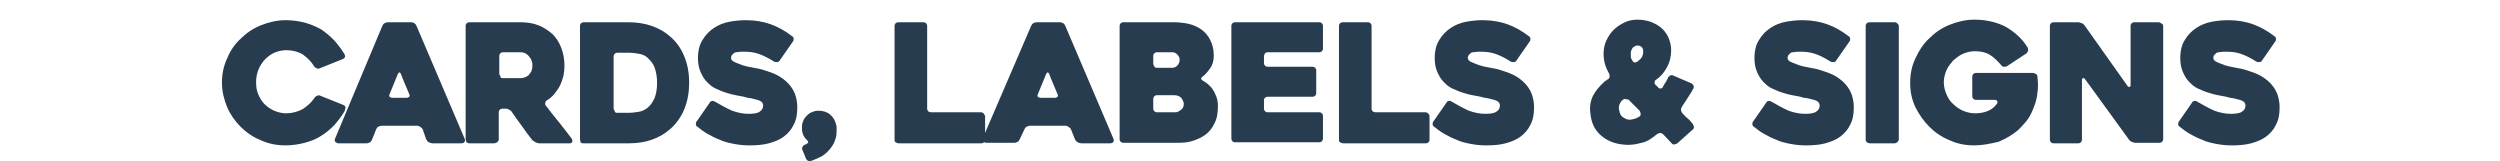 <?xml version="1.0" encoding="utf-8"?>
<!-- Generator: Adobe Illustrator 26.3.1, SVG Export Plug-In . SVG Version: 6.00 Build 0)  -->
<svg version="1.1" id="Layer_2_00000145746432839836831380000008561840132816621217_"
	 xmlns="http://www.w3.org/2000/svg" xmlns:xlink="http://www.w3.org/1999/xlink" x="0px" y="0px" viewBox="0 0 483.2 31.1"
	 style="enable-background:new 0 0 483.2 31.1;" xml:space="preserve">
<style type="text/css">
	.st0{enable-background:new    ;}
	.st1{fill:#283C4F;}
</style>
<g id="Layer_1-2">
	<g class="st0">
		<path class="st1" d="M66.6,21.5c-0.6,1-1.3,1.9-2,2.7C63.8,25,63,25.7,62,26.3c-0.9,0.6-2,1-3.1,1.3c-1.1,0.3-2.4,0.5-3.7,0.5
			c-1.7,0-3.3-0.3-4.8-1c-1.5-0.6-2.8-1.5-3.9-2.6c-1.1-1.1-2-2.4-2.6-3.8c-0.6-1.5-1-3-1-4.7c0-1.7,0.3-3.2,1-4.7
			c0.6-1.5,1.5-2.8,2.6-3.8c1.1-1.1,2.4-2,3.9-2.6c1.5-0.6,3.1-1,4.8-1c1.4,0,2.7,0.2,3.8,0.5c1.1,0.3,2.2,0.8,3.1,1.3
			C63,6.3,63.8,7,64.6,7.8c0.7,0.8,1.4,1.7,2,2.7c0.1,0.2,0.1,0.4,0.1,0.5c-0.1,0.2-0.2,0.3-0.4,0.4l-4.5,1.8
			c-0.2,0.1-0.4,0.1-0.6,0c-0.2-0.1-0.4-0.2-0.5-0.4c-0.6-1-1.4-1.7-2.2-2.3c-0.9-0.5-1.9-0.8-3.2-0.8c-0.8,0-1.6,0.2-2.3,0.5
			s-1.3,0.8-1.9,1.4c-0.5,0.6-0.9,1.2-1.2,2s-0.4,1.5-0.4,2.3c0,0.8,0.1,1.6,0.4,2.3c0.3,0.7,0.7,1.4,1.2,1.9s1.2,1,1.9,1.3
			s1.5,0.5,2.3,0.5c1.2,0,2.2-0.3,3.2-0.8c0.9-0.6,1.7-1.3,2.3-2.2c0.1-0.2,0.3-0.3,0.5-0.4c0.2-0.1,0.4-0.1,0.6,0l4.5,1.8
			c0.2,0.1,0.3,0.2,0.4,0.4C66.7,21.1,66.7,21.3,66.6,21.5z"/>
		<path class="st1" d="M73.9,5c0.1-0.2,0.2-0.4,0.4-0.5s0.4-0.2,0.7-0.2h4.5c0.2,0,0.4,0.1,0.6,0.2c0.2,0.1,0.3,0.3,0.4,0.5
			l9.3,21.8c0.1,0.2,0.1,0.4,0,0.6c-0.1,0.2-0.3,0.3-0.7,0.3h-5.5c-0.2,0-0.5-0.1-0.7-0.2c-0.2-0.1-0.4-0.3-0.5-0.5L81.7,25
			c-0.1-0.2-0.3-0.4-0.5-0.5c-0.2-0.1-0.4-0.2-0.6-0.2h-6.8c-0.2,0-0.5,0.1-0.7,0.2c-0.2,0.1-0.3,0.3-0.4,0.5L71.9,27
			c-0.1,0.2-0.2,0.4-0.4,0.5c-0.2,0.1-0.4,0.2-0.6,0.2h-5.5c-0.1,0-0.2,0-0.3-0.1c-0.1,0-0.2-0.1-0.3-0.2s-0.1-0.2-0.1-0.3
			c0-0.1,0-0.3,0.1-0.4L73.9,5z M75.8,18.9h2.8c0.2,0,0.4-0.1,0.5-0.2c0.1-0.1,0.1-0.3,0-0.5c-0.2-0.5-0.5-1.2-0.8-1.9
			c-0.3-0.7-0.6-1.4-0.8-2c-0.1-0.2-0.2-0.3-0.3-0.3c-0.1,0-0.2,0.1-0.3,0.3l-1.6,3.9c-0.1,0.2-0.1,0.4,0,0.5
			C75.4,18.8,75.6,18.9,75.8,18.9z"/>
		<path class="st1" d="M95.5,27.7h-4.8c-0.2,0-0.4-0.1-0.5-0.2S90,27.1,90,26.9V5c0-0.2,0.1-0.4,0.2-0.5c0.1-0.1,0.3-0.2,0.5-0.2h10
			c1.2,0,2.4,0.2,3.4,0.6s1.9,1,2.7,1.7c0.7,0.7,1.3,1.6,1.7,2.7c0.4,1,0.6,2.2,0.6,3.4c0,0.7-0.1,1.4-0.2,2
			c-0.2,0.7-0.4,1.3-0.7,1.9c-0.3,0.6-0.7,1.1-1.1,1.6c-0.4,0.5-0.9,0.9-1.4,1.2c-0.2,0.1-0.3,0.3-0.3,0.5c-0.1,0.2,0,0.4,0.1,0.5
			c0.8,1.1,1.7,2.2,2.6,3.3s1.7,2.2,2.4,3.1c0.1,0.2,0.2,0.4,0.1,0.6s-0.2,0.3-0.4,0.3h-6c-0.2,0-0.4-0.1-0.7-0.2
			c-0.2-0.1-0.4-0.3-0.6-0.4c-0.7-0.9-1.4-1.8-2-2.7c-0.7-0.9-1.3-1.8-2-2.8c-0.1-0.2-0.3-0.3-0.5-0.4S98,21,97.8,21h-0.7
			c-0.2,0-0.4,0.1-0.5,0.2c-0.1,0.1-0.2,0.3-0.2,0.5v5.2c0,0.2-0.1,0.4-0.2,0.5S95.8,27.7,95.5,27.7z M97.1,15.1h3.4
			c0.3,0,0.5,0,0.8-0.1c0.3-0.1,0.5-0.2,0.8-0.4c0.2-0.2,0.4-0.5,0.6-0.8c0.1-0.3,0.2-0.7,0.2-1.1c0-0.2,0-0.5-0.1-0.8
			c-0.1-0.3-0.2-0.6-0.4-0.8c-0.2-0.3-0.4-0.5-0.7-0.7c-0.3-0.2-0.7-0.3-1.1-0.3h-3.4c-0.2,0-0.4,0.1-0.5,0.2
			c-0.1,0.1-0.2,0.3-0.2,0.5v3.4c0,0.2,0.1,0.4,0.2,0.5C96.7,15,96.9,15.1,97.1,15.1z"/>
		<path class="st1" d="M112.1,26.9V5c0-0.2,0.1-0.4,0.2-0.5c0.1-0.1,0.3-0.2,0.5-0.2h8.7c3.3,0,6.1,1,8.2,2.9c1.2,1.1,2,2.3,2.6,3.8
			c0.6,1.5,0.9,3.1,0.9,5c0,1.8-0.3,3.5-0.9,5c-0.6,1.5-1.5,2.8-2.6,3.8c-1.1,1-2.3,1.7-3.7,2.2c-1.4,0.5-2.9,0.7-4.6,0.7h-8.7
			c-0.2,0-0.4-0.1-0.5-0.2C112.2,27.3,112.1,27.1,112.1,26.9z M119.2,21.8h2.4c0.6,0,1.2-0.1,1.9-0.2c0.6-0.1,1.2-0.4,1.7-0.8
			c0.5-0.4,0.9-1,1.3-1.8c0.3-0.8,0.5-1.7,0.5-3c0-1.2-0.2-2.2-0.5-3c-0.3-0.8-0.8-1.3-1.3-1.8s-1.1-0.7-1.7-0.8
			c-0.6-0.1-1.2-0.2-1.8-0.2h-2.4c-0.2,0-0.4,0.1-0.5,0.2c-0.1,0.1-0.2,0.3-0.2,0.5v10c0,0.2,0.1,0.4,0.2,0.5
			C118.8,21.7,119,21.8,119.2,21.8z"/>
		<path class="st1" d="M138.1,19.6c1.2,0.7,2.3,1.3,3.4,1.8c1.1,0.4,2.2,0.6,3.2,0.6c0.9,0,1.7-0.1,2.1-0.4c0.5-0.3,0.7-0.7,0.7-1.2
			c0-0.3-0.1-0.5-0.3-0.7c-0.2-0.2-0.5-0.3-0.8-0.4c-0.4-0.1-0.8-0.2-1.2-0.3c-0.5-0.1-0.9-0.1-1.4-0.3c-0.5-0.1-1-0.2-1.6-0.3
			c-0.6-0.1-1.3-0.3-1.9-0.5c-0.7-0.2-1.3-0.5-2-0.8c-0.7-0.3-1.2-0.8-1.7-1.3c-0.5-0.5-0.9-1.2-1.2-1.9c-0.3-0.7-0.5-1.6-0.5-2.6
			c0-1.5,0.3-2.7,0.9-3.6c0.6-1,1.3-1.7,2.2-2.3c0.9-0.6,1.9-1,3-1.2c1.1-0.2,2.1-0.3,3.2-0.3c1.8,0,3.4,0.3,4.8,0.8
			c1.4,0.5,2.8,1.3,4.1,2.3c0.2,0.1,0.3,0.3,0.3,0.5c0,0.2,0,0.4-0.2,0.6l-2.5,3.6c-0.1,0.2-0.3,0.3-0.5,0.3c-0.2,0-0.4,0-0.6-0.1
			c-1.1-0.7-2.1-1.2-3-1.5c-0.9-0.3-1.8-0.4-2.6-0.4c-0.2,0-0.5,0-0.8,0c-0.3,0-0.6,0.1-0.9,0.1s-0.5,0.2-0.7,0.4s-0.3,0.4-0.3,0.7
			c0,0.3,0.2,0.6,0.7,0.8c0.4,0.2,1,0.4,1.5,0.6c0.6,0.2,1.1,0.3,1.7,0.4s0.9,0.2,1,0.2c0.8,0.1,1.6,0.4,2.5,0.7
			c0.9,0.3,1.8,0.7,2.6,1.3c0.8,0.6,1.5,1.3,2,2.2c0.5,0.9,0.8,2,0.8,3.4c0,1.3-0.2,2.4-0.7,3.3c-0.4,0.9-1.1,1.7-1.9,2.3
			c-0.8,0.6-1.8,1-2.9,1.3s-2.4,0.4-3.7,0.4c-1.1,0-2.1-0.1-3.1-0.3c-1-0.2-1.9-0.4-2.7-0.8c-0.8-0.3-1.6-0.7-2.3-1.1
			c-0.7-0.4-1.4-0.9-2-1.4c-0.2-0.1-0.3-0.3-0.3-0.5c0-0.2,0-0.4,0.2-0.6l2.5-3.6c0.1-0.2,0.3-0.3,0.5-0.3
			C137.7,19.5,137.9,19.5,138.1,19.6z"/>
		<path class="st1" d="M156.8,31.1c-0.2,0.1-0.4,0.1-0.6,0c-0.2-0.1-0.3-0.3-0.4-0.4l-0.7-1.7c-0.1-0.2-0.1-0.4,0-0.6
			c0.1-0.2,0.2-0.3,0.4-0.4c0.1,0,0.2-0.1,0.2-0.1c0.1,0,0.1,0,0.2-0.1c0.4-0.2,0.4-0.4,0.1-0.7c-0.6-0.5-1-1.3-1-2.3
			c0-0.4,0-0.9,0.2-1.3c0.1-0.4,0.4-0.8,0.7-1.1c0.3-0.3,0.6-0.6,1-0.7c0.4-0.2,0.8-0.3,1.3-0.3c0.8,0,1.6,0.2,2.2,0.7
			c0.6,0.5,1,1.1,1.2,2c0.1,0.2,0.1,0.4,0.1,0.6c0,0.2,0,0.5,0,0.7c0,0.6-0.1,1.2-0.3,1.7c-0.2,0.6-0.5,1.1-0.9,1.6
			c-0.4,0.5-0.9,1-1.5,1.4C158.3,30.5,157.6,30.8,156.8,31.1z"/>
		<path class="st1" d="M190.4,22.6v4.4c0,0.2-0.1,0.4-0.2,0.5c-0.1,0.1-0.3,0.2-0.5,0.2h-16c-0.2,0-0.4-0.1-0.6-0.2
			s-0.2-0.3-0.2-0.5V5c0-0.2,0.1-0.4,0.2-0.5c0.1-0.1,0.3-0.2,0.6-0.2h4.8c0.2,0,0.4,0.1,0.5,0.2c0.1,0.1,0.2,0.3,0.2,0.5v16
			c0,0.2,0.1,0.4,0.2,0.5c0.1,0.1,0.3,0.2,0.6,0.2h9.6c0.2,0,0.4,0.1,0.5,0.2C190.3,22.2,190.4,22.3,190.4,22.6z"/>
		<path class="st1" d="M199.3,5c0.1-0.2,0.2-0.4,0.4-0.5s0.4-0.2,0.7-0.2h4.5c0.2,0,0.4,0.1,0.6,0.2c0.2,0.1,0.3,0.3,0.4,0.5
			l9.3,21.8c0.1,0.2,0.1,0.4,0,0.6c-0.1,0.2-0.3,0.3-0.7,0.3H209c-0.2,0-0.5-0.1-0.7-0.2c-0.2-0.1-0.4-0.3-0.5-0.5L207,25
			c-0.1-0.2-0.3-0.4-0.5-0.5c-0.2-0.1-0.4-0.2-0.6-0.2h-6.8c-0.2,0-0.5,0.1-0.7,0.2c-0.2,0.1-0.3,0.3-0.4,0.5l-0.9,1.9
			c-0.1,0.2-0.2,0.4-0.4,0.5c-0.2,0.1-0.4,0.2-0.6,0.2h-5.5c-0.1,0-0.2,0-0.3-0.1c-0.1,0-0.2-0.1-0.3-0.2s-0.1-0.2-0.1-0.3
			c0-0.1,0-0.3,0.1-0.4L199.3,5z M201.1,18.9h2.8c0.2,0,0.4-0.1,0.5-0.2c0.1-0.1,0.1-0.3,0-0.5c-0.2-0.5-0.5-1.2-0.8-1.9
			c-0.3-0.7-0.6-1.4-0.8-2c-0.1-0.2-0.2-0.3-0.3-0.3c-0.1,0-0.2,0.1-0.3,0.3l-1.6,3.9c-0.1,0.2-0.1,0.4,0,0.5
			C200.7,18.8,200.9,18.9,201.1,18.9z"/>
		<path class="st1" d="M232.5,15.6c0.3,0.2,0.7,0.4,1,0.7c0.3,0.3,0.7,0.6,0.9,1c0.3,0.4,0.5,0.9,0.7,1.4c0.2,0.5,0.3,1.1,0.3,1.8
			c0,1.4-0.2,2.5-0.7,3.4c-0.4,0.9-1,1.6-1.8,2.2c-0.7,0.5-1.6,0.9-2.6,1.2s-2,0.3-3.1,0.3h-10.1c-0.2,0-0.4-0.1-0.5-0.2
			c-0.1-0.1-0.2-0.3-0.2-0.5V5c0-0.2,0.1-0.4,0.2-0.5c0.1-0.1,0.3-0.2,0.5-0.2h9.7c1,0,2,0.1,2.9,0.3c0.9,0.2,1.8,0.6,2.5,1.1
			c0.7,0.5,1.3,1.2,1.7,2c0.4,0.8,0.7,1.8,0.7,3c0,1-0.2,1.8-0.7,2.5s-1,1.3-1.6,1.7C232.1,15.1,232.1,15.4,232.5,15.6z M223.6,13.1
			h3c0.4,0,0.8-0.2,1-0.5c0.3-0.3,0.4-0.7,0.4-1.1c0-0.4-0.2-0.7-0.5-1c-0.3-0.3-0.6-0.4-0.9-0.4h-3c-0.2,0-0.4,0.1-0.5,0.2
			c-0.1,0.1-0.2,0.3-0.2,0.5v1.5c0,0.2,0.1,0.4,0.2,0.5C223.2,13.1,223.4,13.1,223.6,13.1z M227,18.4h-3.4c-0.2,0-0.4,0.1-0.5,0.2
			c-0.1,0.2-0.2,0.3-0.2,0.5V21c0,0.2,0.1,0.4,0.2,0.5c0.1,0.1,0.3,0.2,0.5,0.2h3.6c0.4,0,0.7-0.2,1.1-0.5s0.5-0.7,0.5-1.1
			c0-0.4-0.2-0.8-0.5-1.2C228,18.6,227.5,18.4,227,18.4z"/>
		<path class="st1" d="M244.3,10.9v1.3c0,0.2,0.1,0.4,0.2,0.5c0.1,0.1,0.3,0.2,0.5,0.2h8.7c0.2,0,0.4,0.1,0.5,0.2
			c0.1,0.1,0.2,0.3,0.2,0.5v4.4c0,0.2-0.1,0.4-0.2,0.5c-0.1,0.1-0.3,0.2-0.5,0.2H245c-0.2,0-0.4,0.1-0.5,0.2
			c-0.2,0.2-0.2,0.3-0.2,0.5V21c0,0.2,0.1,0.4,0.2,0.5c0.1,0.1,0.3,0.2,0.5,0.2h10c0.2,0,0.4,0.1,0.5,0.2c0.1,0.1,0.2,0.3,0.2,0.5
			v4.4c0,0.2-0.1,0.4-0.2,0.5c-0.1,0.1-0.3,0.2-0.5,0.2h-16.3c-0.2,0-0.4-0.1-0.5-0.2c-0.1-0.1-0.2-0.3-0.2-0.5V5
			c0-0.2,0.1-0.4,0.2-0.5c0.1-0.1,0.3-0.2,0.5-0.2H255c0.2,0,0.4,0.1,0.5,0.2c0.1,0.1,0.2,0.3,0.2,0.5v4.4c0,0.2-0.1,0.4-0.2,0.5
			c-0.1,0.1-0.3,0.2-0.5,0.2h-10c-0.2,0-0.4,0.1-0.5,0.2C244.4,10.5,244.3,10.7,244.3,10.9z"/>
		<path class="st1" d="M276.3,22.6v4.4c0,0.2-0.1,0.4-0.2,0.5c-0.1,0.1-0.3,0.2-0.5,0.2h-16c-0.2,0-0.4-0.1-0.6-0.2
			s-0.2-0.3-0.2-0.5V5c0-0.2,0.1-0.4,0.2-0.5c0.1-0.1,0.3-0.2,0.6-0.2h4.8c0.2,0,0.4,0.1,0.5,0.2c0.1,0.1,0.2,0.3,0.2,0.5v16
			c0,0.2,0.1,0.4,0.2,0.5c0.1,0.1,0.3,0.2,0.6,0.2h9.6c0.2,0,0.4,0.1,0.5,0.2C276.3,22.2,276.3,22.3,276.3,22.6z"/>
		<path class="st1" d="M280.5,19.6c1.2,0.7,2.3,1.3,3.4,1.8c1.1,0.4,2.2,0.6,3.2,0.6c0.9,0,1.7-0.1,2.1-0.4c0.5-0.3,0.7-0.7,0.7-1.2
			c0-0.3-0.1-0.5-0.3-0.7c-0.2-0.2-0.5-0.3-0.8-0.4c-0.4-0.1-0.8-0.2-1.2-0.3c-0.5-0.1-0.9-0.1-1.4-0.3c-0.5-0.1-1-0.2-1.6-0.3
			c-0.6-0.1-1.3-0.3-1.9-0.5c-0.7-0.2-1.3-0.5-2-0.8c-0.7-0.3-1.2-0.8-1.7-1.3c-0.5-0.5-0.9-1.2-1.2-1.9c-0.3-0.7-0.5-1.6-0.5-2.6
			c0-1.5,0.3-2.7,0.9-3.6c0.6-1,1.3-1.7,2.2-2.3c0.9-0.6,1.9-1,3-1.2c1.1-0.2,2.1-0.3,3.2-0.3c1.8,0,3.4,0.3,4.8,0.8
			c1.4,0.5,2.8,1.3,4.1,2.3c0.2,0.1,0.3,0.3,0.3,0.5c0,0.2,0,0.4-0.2,0.6l-2.5,3.6c-0.1,0.2-0.3,0.3-0.5,0.3s-0.4,0-0.6-0.1
			c-1.1-0.7-2.1-1.2-3-1.5c-0.9-0.3-1.8-0.4-2.6-0.4c-0.2,0-0.5,0-0.8,0c-0.3,0-0.6,0.1-0.9,0.1s-0.5,0.2-0.7,0.4s-0.3,0.4-0.3,0.7
			c0,0.3,0.2,0.6,0.7,0.8c0.4,0.2,1,0.4,1.5,0.6c0.6,0.2,1.1,0.3,1.7,0.4s0.9,0.2,1,0.2c0.8,0.1,1.6,0.4,2.5,0.7
			c0.9,0.3,1.8,0.7,2.6,1.3c0.8,0.6,1.5,1.3,2,2.2c0.5,0.9,0.8,2,0.8,3.4c0,1.3-0.2,2.4-0.7,3.3c-0.4,0.9-1.1,1.7-1.9,2.3
			c-0.8,0.6-1.8,1-2.9,1.3c-1.1,0.3-2.4,0.4-3.7,0.4c-1.1,0-2.1-0.1-3.1-0.3c-1-0.2-1.9-0.4-2.7-0.8c-0.8-0.3-1.6-0.7-2.3-1.1
			c-0.7-0.4-1.4-0.9-2-1.4c-0.2-0.1-0.3-0.3-0.3-0.5c0-0.2,0-0.4,0.2-0.6l2.5-3.6c0.1-0.2,0.3-0.3,0.5-0.3S280.4,19.5,280.5,19.6z"
			/>
		<path class="st1" d="M323.2,27.8l-1.7-1.8c-0.2-0.2-0.4-0.3-0.6-0.3c-0.2,0-0.4,0.1-0.6,0.2c-0.5,0.4-1,0.8-1.5,1.1
			c-0.5,0.3-1,0.5-1.5,0.6c-0.5,0.1-0.9,0.2-1.3,0.3c-0.4,0-0.8,0.1-1.1,0.1c-2.1,0-3.8-0.5-5.2-1.6s-2.1-2.5-2.3-4.4
			c-0.2-1.3,0-2.5,0.5-3.5c0.5-1,1.3-1.9,2.3-2.8c0,0,0.1-0.1,0.2-0.1c0.1-0.1,0.2-0.2,0.4-0.3c0.2-0.1,0.3-0.3,0.3-0.5
			c0-0.2,0-0.4-0.1-0.6c-0.9-1.5-1.2-3.1-1-4.7c0.1-0.8,0.4-1.6,0.8-2.3s0.9-1.3,1.5-1.8c0.6-0.5,1.3-0.9,2-1.2
			c0.7-0.3,1.5-0.4,2.3-0.4c1.2,0,2.4,0.3,3.5,0.9c1.1,0.6,1.9,1.5,2.4,2.6c0.3,0.8,0.5,1.5,0.5,2.3c0,0.8-0.1,1.5-0.3,2.2
			c-0.2,0.7-0.6,1.4-1,2c-0.4,0.6-1,1.2-1.6,1.6c-0.2,0.1-0.3,0.3-0.3,0.5c0,0.2,0,0.4,0.2,0.5l0.5,0.5c0.1,0.2,0.3,0.2,0.5,0.2
			s0.3-0.1,0.4-0.3c0.2-0.4,0.4-0.7,0.6-1c0.2-0.3,0.3-0.6,0.4-0.8c0.1-0.2,0.3-0.3,0.4-0.4c0.2-0.1,0.4-0.1,0.6,0l3.5,1.5
			c0.2,0.1,0.3,0.2,0.4,0.4c0.1,0.2,0.1,0.4,0,0.6c-0.2,0.4-0.5,0.9-0.9,1.5c-0.4,0.6-0.8,1.3-1.3,2c-0.1,0.2-0.2,0.4-0.2,0.6
			c0,0.2,0.1,0.4,0.2,0.6c0.4,0.4,0.7,0.8,1.1,1.1s0.7,0.7,1,1.1c0.1,0.2,0.2,0.4,0.2,0.6c0,0.2-0.1,0.4-0.3,0.5l-2.9,2.6
			c-0.2,0.1-0.4,0.2-0.6,0.2C323.5,28,323.3,27.9,323.2,27.8z M313.8,19.2c-0.3,0.2-0.5,0.4-0.7,0.8c-0.2,0.4-0.3,0.8-0.1,1.5
			c0.1,0.5,0.3,0.9,0.6,1.1s0.6,0.4,1,0.5c0.4,0.1,0.8,0,1.2-0.1c0.4-0.1,0.8-0.3,1.1-0.5c0.2-0.1,0.2-0.3,0.2-0.5
			c0-0.2-0.1-0.4-0.2-0.6l-1.9-1.9c-0.1-0.2-0.3-0.3-0.6-0.3S314,19,313.8,19.2z M316.6,11.8c0.4-0.3,0.7-0.6,0.8-0.9
			c0.2-0.4,0.2-0.7,0.2-1s-0.1-0.6-0.3-0.8c-0.2-0.2-0.5-0.3-0.8-0.3c-0.3,0-0.5,0.1-0.8,0.3c-0.2,0.2-0.4,0.5-0.5,1
			c0,0.2,0,0.5,0,0.8s0.1,0.5,0.3,0.8c0.1,0.2,0.2,0.3,0.5,0.4C316.2,12,316.4,12,316.6,11.8z"/>
		<path class="st1" d="M342.3,19.6c1.2,0.7,2.3,1.3,3.4,1.8c1.1,0.4,2.2,0.6,3.2,0.6c0.9,0,1.7-0.1,2.1-0.4c0.5-0.3,0.7-0.7,0.7-1.2
			c0-0.3-0.1-0.5-0.3-0.7c-0.2-0.2-0.5-0.3-0.8-0.4c-0.4-0.1-0.8-0.2-1.2-0.3c-0.5-0.1-1-0.1-1.4-0.3c-0.5-0.1-1-0.2-1.6-0.3
			c-0.6-0.1-1.3-0.3-1.9-0.5c-0.7-0.2-1.3-0.5-2-0.8c-0.7-0.3-1.2-0.8-1.7-1.3c-0.5-0.5-0.9-1.2-1.2-1.9c-0.3-0.7-0.5-1.6-0.5-2.6
			c0-1.5,0.3-2.7,0.9-3.6c0.6-1,1.3-1.7,2.2-2.3c0.9-0.6,1.9-1,3-1.2c1.1-0.2,2.1-0.3,3.2-0.3c1.8,0,3.4,0.3,4.8,0.8
			c1.4,0.5,2.8,1.3,4.1,2.3c0.2,0.1,0.3,0.3,0.3,0.5c0,0.2,0,0.4-0.2,0.6l-2.5,3.6c-0.1,0.2-0.3,0.3-0.5,0.3c-0.2,0-0.4,0-0.6-0.1
			c-1.1-0.7-2.1-1.2-3-1.5c-0.9-0.3-1.8-0.4-2.6-0.4c-0.2,0-0.5,0-0.8,0c-0.3,0-0.6,0.1-0.9,0.1s-0.5,0.2-0.7,0.4s-0.3,0.4-0.3,0.7
			c0,0.3,0.2,0.6,0.7,0.8s1,0.4,1.5,0.6c0.6,0.2,1.1,0.3,1.7,0.4s0.9,0.2,1,0.2c0.8,0.1,1.6,0.4,2.5,0.7s1.8,0.7,2.6,1.3
			c0.8,0.6,1.5,1.3,2,2.2c0.5,0.9,0.8,2,0.8,3.4c0,1.3-0.2,2.4-0.7,3.3c-0.4,0.9-1.1,1.7-1.9,2.3c-0.8,0.6-1.8,1-2.9,1.3
			c-1.1,0.3-2.4,0.4-3.7,0.4c-1.1,0-2.1-0.1-3.1-0.3c-1-0.2-1.9-0.4-2.7-0.8c-0.8-0.3-1.6-0.7-2.3-1.1c-0.7-0.4-1.4-0.9-2-1.4
			c-0.2-0.1-0.3-0.3-0.3-0.5s0-0.4,0.2-0.6l2.5-3.6c0.1-0.2,0.3-0.3,0.5-0.3C341.9,19.5,342.1,19.5,342.3,19.6z"/>
		<path class="st1" d="M366.2,27.7h-4.8c-0.2,0-0.4-0.1-0.6-0.2c-0.1-0.1-0.2-0.3-0.2-0.5V5c0-0.2,0.1-0.4,0.2-0.5
			c0.1-0.1,0.3-0.2,0.6-0.2h4.8c0.2,0,0.4,0.1,0.5,0.2S367,4.8,367,5v21.9c0,0.2-0.1,0.4-0.2,0.5S366.4,27.7,366.2,27.7z"/>
		<path class="st1" d="M381.6,28.1c-1.7,0-3.3-0.3-4.8-1c-1.5-0.6-2.8-1.5-3.9-2.6c-1.1-1.1-2-2.4-2.7-3.8c-0.7-1.5-1-3-1-4.7
			c0-1.7,0.3-3.2,1-4.7c0.7-1.5,1.5-2.8,2.7-3.9c1.1-1.1,2.4-2,3.9-2.6c1.5-0.6,3.1-1,4.8-1c2.3,0,4.4,0.5,6.1,1.4
			c1.7,1,3.2,2.3,4.2,4c0.1,0.2,0.1,0.4,0.1,0.6c-0.1,0.2-0.2,0.4-0.3,0.5l-3.8,2.5c-0.2,0.1-0.4,0.1-0.6,0.1
			c-0.2,0-0.4-0.1-0.5-0.3c-0.7-0.8-1.4-1.5-2.2-2c-0.8-0.5-1.8-0.7-2.9-0.7c-0.8,0-1.6,0.2-2.3,0.5c-0.7,0.3-1.3,0.8-1.9,1.3
			c-0.5,0.6-1,1.2-1.3,1.9c-0.3,0.7-0.5,1.5-0.5,2.3c0,0.8,0.2,1.6,0.5,2.3c0.3,0.7,0.7,1.4,1.3,1.9c0.5,0.5,1.2,1,1.9,1.3
			c0.7,0.3,1.5,0.5,2.3,0.5c0.8,0,1.6-0.1,2.4-0.4c0.8-0.3,1.4-0.8,1.9-1.5c0.1-0.2,0.1-0.3,0-0.5c-0.1-0.1-0.2-0.2-0.4-0.2h-3.7
			c-0.2,0-0.4-0.1-0.5-0.2c-0.1-0.1-0.2-0.3-0.2-0.5v-3.8c0-0.2,0.1-0.4,0.2-0.5c0.1-0.1,0.3-0.2,0.5-0.2h11c0.2,0,0.4,0.1,0.6,0.2
			s0.3,0.3,0.3,0.6c0,0.4,0.1,0.8,0.1,1.3s0,1.1-0.1,1.6c-0.1,1.5-0.6,2.8-1.2,4.1s-1.6,2.3-2.6,3.3c-1.1,0.9-2.3,1.6-3.7,2.2
			C384.6,27.8,383.1,28.1,381.6,28.1z"/>
		<path class="st1" d="M418.1,5v21.9c0,0.2-0.1,0.4-0.2,0.5c-0.1,0.1-0.3,0.2-0.5,0.2h-4.7c-0.2,0-0.4-0.1-0.7-0.2s-0.4-0.3-0.5-0.4
			L403,15.3c-0.1-0.2-0.3-0.2-0.4-0.2c-0.1,0-0.2,0.2-0.2,0.4v11.5c0,0.2-0.1,0.4-0.2,0.5s-0.3,0.2-0.5,0.2h-4.8
			c-0.2,0-0.4-0.1-0.5-0.2s-0.2-0.3-0.2-0.5V5c0-0.2,0.1-0.4,0.2-0.5c0.1-0.1,0.3-0.2,0.5-0.2h4.8c0.2,0,0.4,0.1,0.7,0.2
			s0.4,0.3,0.5,0.4l8.3,11.7c0.1,0.2,0.3,0.2,0.4,0.2c0.1,0,0.2-0.1,0.2-0.4V5c0-0.2,0.1-0.4,0.2-0.5c0.1-0.1,0.3-0.2,0.5-0.2h4.7
			c0.2,0,0.4,0.1,0.5,0.2C418,4.6,418.1,4.8,418.1,5z"/>
		<path class="st1" d="M424.6,19.6c1.2,0.7,2.3,1.3,3.4,1.8c1.1,0.4,2.2,0.6,3.2,0.6c0.9,0,1.7-0.1,2.1-0.4c0.5-0.3,0.7-0.7,0.7-1.2
			c0-0.3-0.1-0.5-0.3-0.7c-0.2-0.2-0.5-0.3-0.8-0.4c-0.4-0.1-0.8-0.2-1.2-0.3c-0.5-0.1-0.9-0.1-1.4-0.3c-0.5-0.1-1-0.2-1.6-0.3
			c-0.6-0.1-1.3-0.3-1.9-0.5c-0.7-0.2-1.3-0.5-2-0.8c-0.7-0.3-1.2-0.8-1.7-1.3c-0.5-0.5-0.9-1.2-1.2-1.9c-0.3-0.7-0.5-1.6-0.5-2.6
			c0-1.5,0.3-2.7,0.9-3.6c0.6-1,1.3-1.7,2.2-2.3c0.9-0.6,1.9-1,3-1.2c1.1-0.2,2.1-0.3,3.2-0.3c1.8,0,3.4,0.3,4.8,0.8
			c1.4,0.5,2.8,1.3,4.1,2.3c0.2,0.1,0.3,0.3,0.3,0.5c0,0.2,0,0.4-0.2,0.6l-2.5,3.6c-0.1,0.2-0.3,0.3-0.5,0.3s-0.4,0-0.6-0.1
			c-1.1-0.7-2.1-1.2-3-1.5c-0.9-0.3-1.8-0.4-2.6-0.4c-0.2,0-0.5,0-0.8,0c-0.3,0-0.6,0.1-0.9,0.1s-0.5,0.2-0.7,0.4s-0.3,0.4-0.3,0.7
			c0,0.3,0.2,0.6,0.7,0.8c0.4,0.2,1,0.4,1.5,0.6c0.6,0.2,1.1,0.3,1.7,0.4s0.9,0.2,1,0.2c0.8,0.1,1.6,0.4,2.5,0.7
			c0.9,0.3,1.8,0.7,2.6,1.3c0.8,0.6,1.5,1.3,2,2.2c0.5,0.9,0.8,2,0.8,3.4c0,1.3-0.2,2.4-0.7,3.3c-0.4,0.9-1.1,1.7-1.9,2.3
			c-0.8,0.6-1.8,1-2.9,1.3c-1.1,0.3-2.4,0.4-3.7,0.4c-1.1,0-2.1-0.1-3.1-0.3c-1-0.2-1.9-0.4-2.7-0.8c-0.8-0.3-1.6-0.7-2.3-1.1
			c-0.7-0.4-1.4-0.9-2-1.4c-0.2-0.1-0.3-0.3-0.3-0.5c0-0.2,0-0.4,0.2-0.6l2.5-3.6c0.1-0.2,0.3-0.3,0.5-0.3S424.4,19.5,424.6,19.6z"
			/>
	</g>
</g>
</svg>
